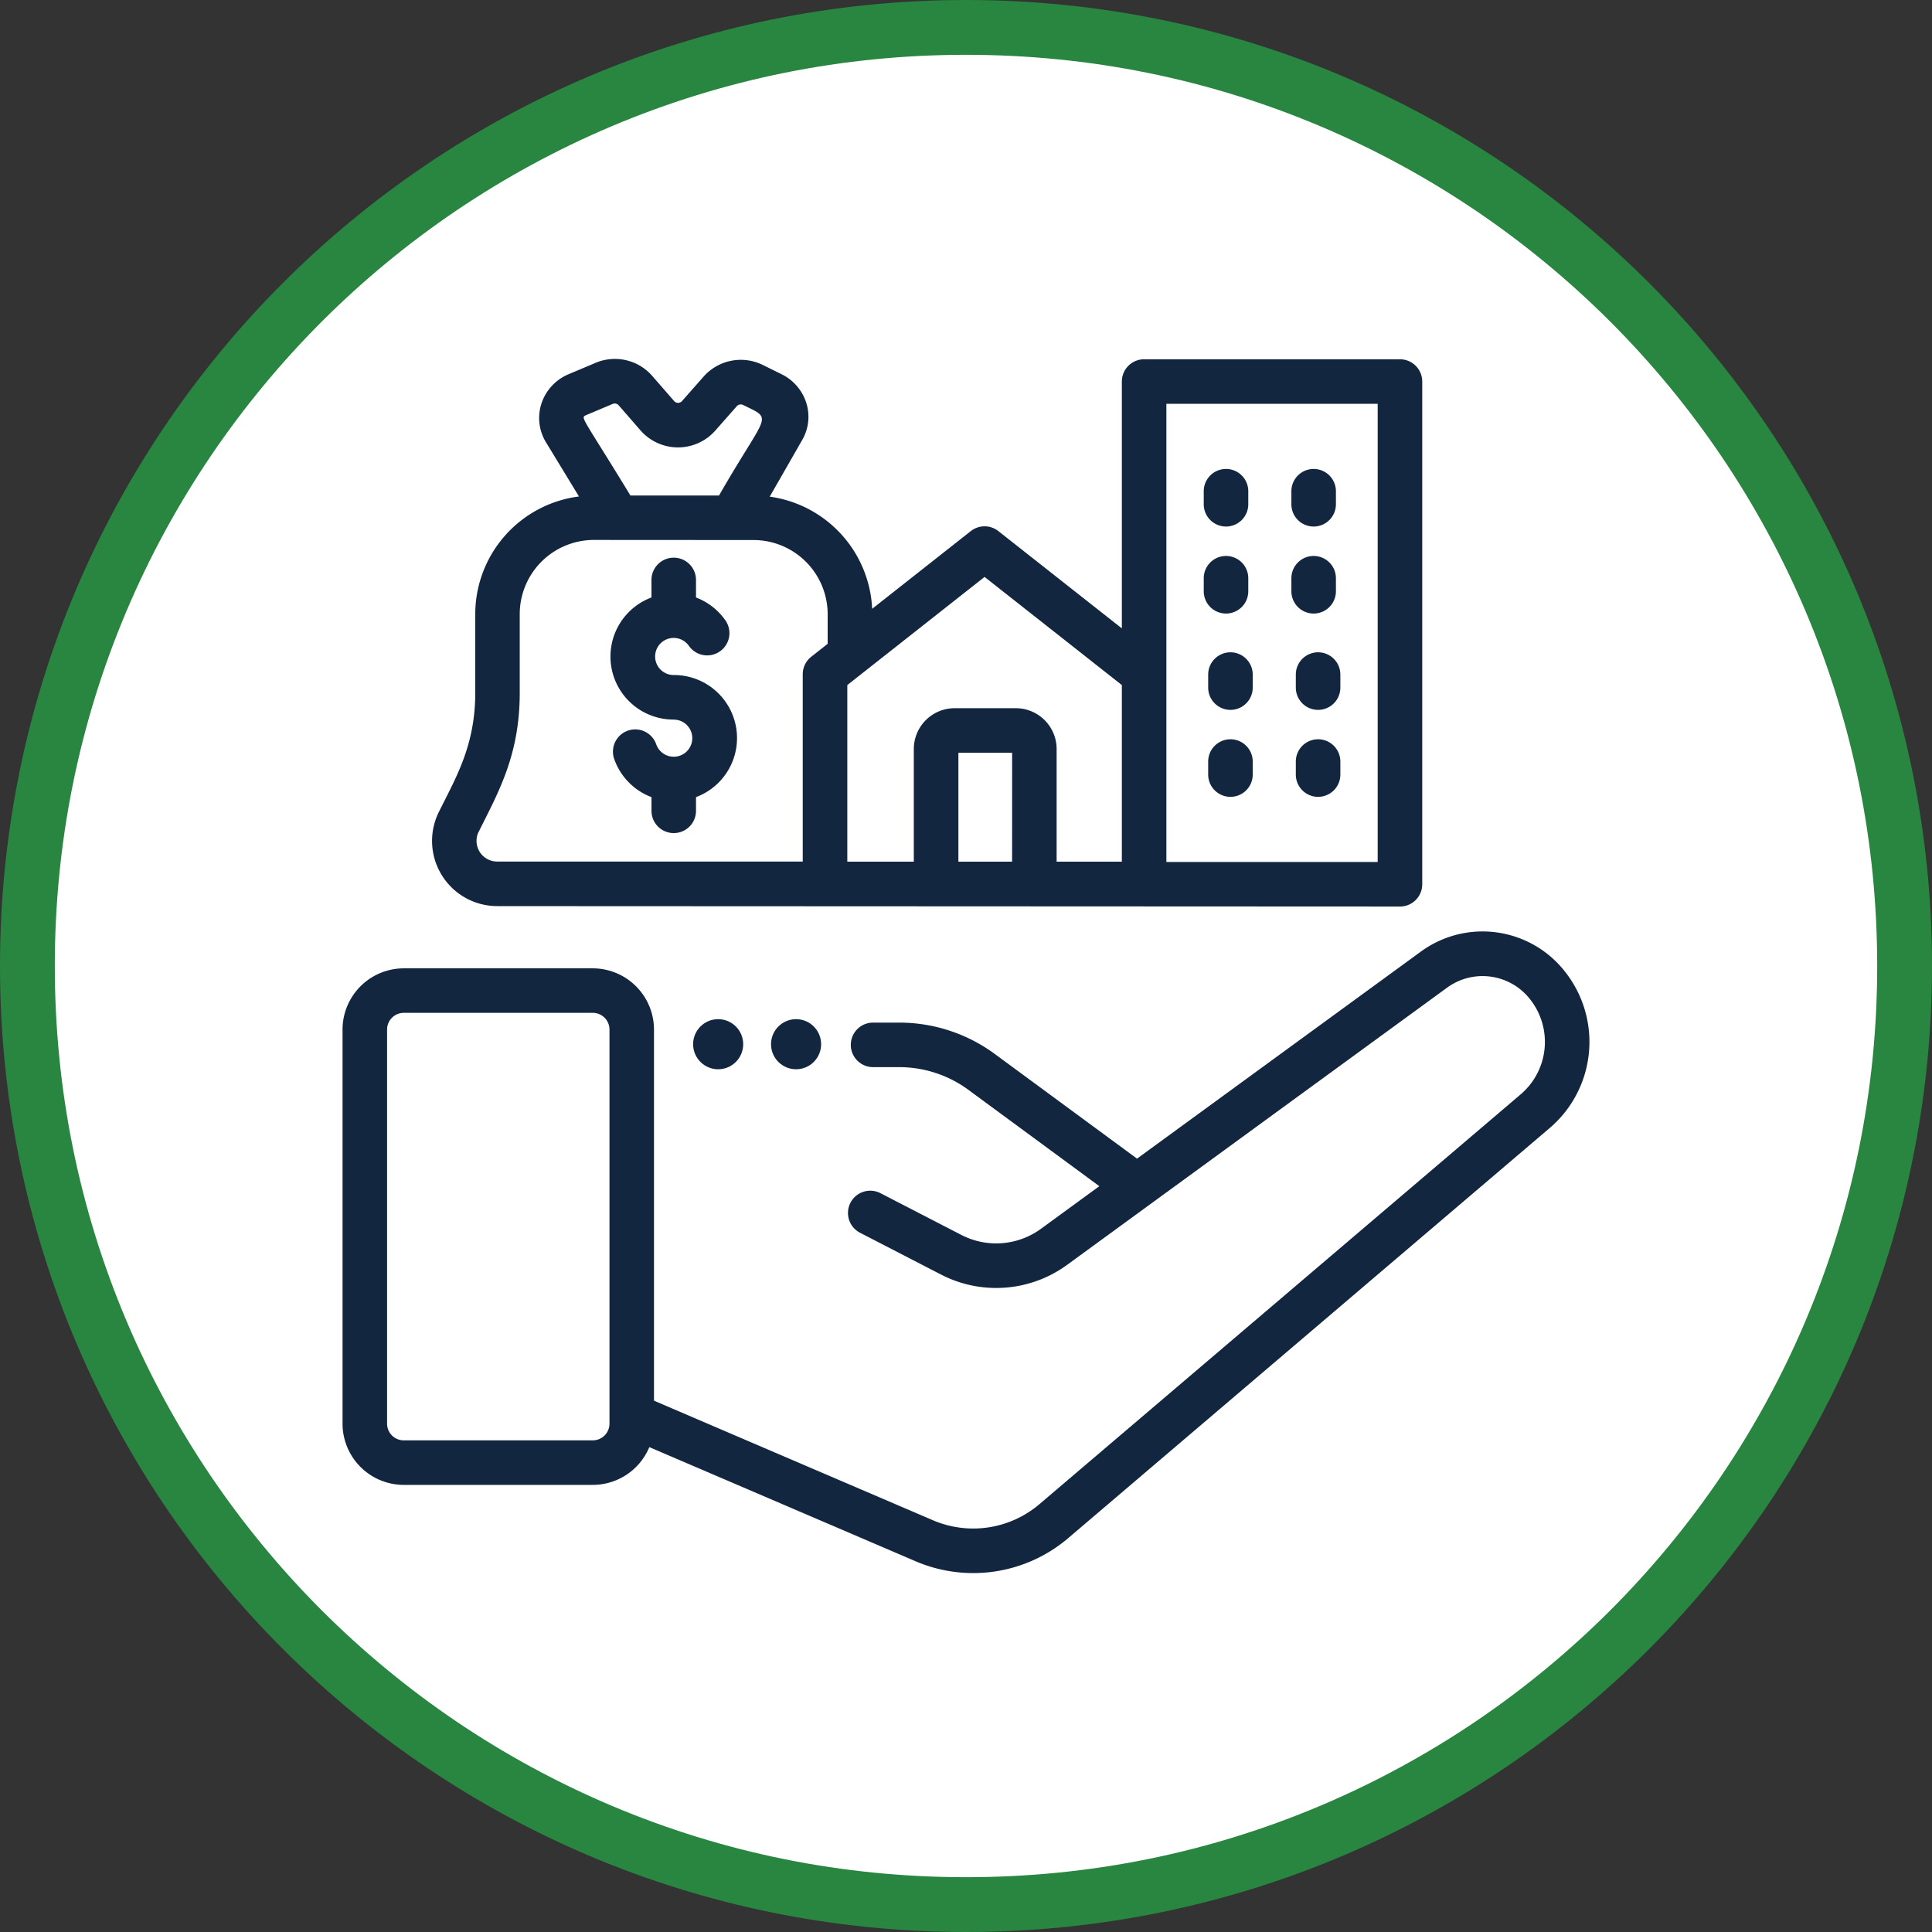 <svg xmlns="http://www.w3.org/2000/svg" width="141" height="141" viewBox="0 0 141 141">
  <rect x="0" y="0" width="141" height="141" fill="#333333" stroke="none"/>
  <g id="Grupo_1067339" data-name="Grupo 1067339" transform="translate(-379 -4068)">
    <g id="Grupo_1067337" data-name="Grupo 1067337">
      <g id="Trazado_802256" data-name="Trazado 802256" transform="translate(379 4068)" fill="#fff">
        <path d="M 70.5 139 C 61.252 139 52.281 137.189 43.837 133.618 C 39.779 131.901 35.864 129.776 32.202 127.302 C 28.575 124.852 25.163 122.037 22.063 118.937 C 18.963 115.837 16.148 112.425 13.698 108.798 C 11.224 105.136 9.099 101.221 7.382 97.163 C 3.811 88.719 2 79.748 2 70.5 C 2 61.252 3.811 52.281 7.382 43.837 C 9.099 39.779 11.224 35.864 13.698 32.202 C 16.148 28.575 18.963 25.163 22.063 22.063 C 25.163 18.963 28.575 16.148 32.202 13.698 C 35.864 11.224 39.779 9.099 43.837 7.382 C 52.281 3.811 61.252 2 70.5 2 C 79.748 2 88.719 3.811 97.163 7.382 C 101.221 9.099 105.136 11.224 108.798 13.698 C 112.425 16.148 115.837 18.963 118.937 22.063 C 122.037 25.163 124.852 28.575 127.302 32.202 C 129.776 35.864 131.901 39.779 133.618 43.837 C 137.189 52.281 139 61.252 139 70.5 C 139 79.748 137.189 88.719 133.618 97.163 C 131.901 101.221 129.776 105.136 127.302 108.798 C 124.852 112.425 122.037 115.837 118.937 118.937 C 115.837 122.037 112.425 124.852 108.798 127.302 C 105.136 129.776 101.221 131.901 97.163 133.618 C 88.719 137.189 79.748 139 70.5 139 Z" stroke="none"/>
        <path d="M 70.5 4 C 61.521 4 52.812 5.758 44.616 9.224 C 40.677 10.891 36.877 12.953 33.322 15.355 C 29.8 17.734 26.488 20.467 23.477 23.477 C 20.467 26.488 17.734 29.8 15.355 33.322 C 12.953 36.877 10.891 40.677 9.224 44.616 C 5.758 52.812 4 61.521 4 70.5 C 4 79.479 5.758 88.188 9.224 96.384 C 10.891 100.323 12.953 104.123 15.355 107.678 C 17.734 111.2 20.467 114.512 23.477 117.523 C 26.488 120.533 29.8 123.266 33.322 125.645 C 36.877 128.047 40.677 130.109 44.616 131.776 C 52.812 135.242 61.521 137 70.5 137 C 79.479 137 88.188 135.242 96.384 131.776 C 100.323 130.109 104.123 128.047 107.678 125.645 C 111.2 123.266 114.512 120.533 117.523 117.523 C 120.533 114.512 123.266 111.2 125.645 107.678 C 128.047 104.123 130.109 100.323 131.776 96.384 C 135.242 88.188 137 79.479 137 70.5 C 137 61.521 135.242 52.812 131.776 44.616 C 130.109 40.677 128.047 36.877 125.645 33.322 C 123.266 29.8 120.533 26.488 117.523 23.477 C 114.512 20.467 111.2 17.734 107.678 15.355 C 104.123 12.953 100.323 10.891 96.384 9.224 C 88.188 5.758 79.479 4 70.5 4 M 70.5 0 C 109.436 0 141 31.564 141 70.5 C 141 109.436 109.436 141 70.5 141 C 31.564 141 0 109.436 0 70.5 C 0 31.564 31.564 0 70.5 0 Z" stroke="none" fill="#288640"/>
      </g>
      <g id="financiero" transform="translate(393.929 4082.277)">
        <path id="Trazado_802258" data-name="Trazado 802258" d="M99.277,79.581A7.634,7.634,0,0,0,88.753,78.14l-20.7,15.1L57.619,85.562a11.776,11.776,0,0,0-6.946-2.25H48.789a1.625,1.625,0,1,0,0,3.25h1.884a8.537,8.537,0,0,1,5.03,1.625l9.6,7.063-4.246,3.1a5.543,5.543,0,0,1-5.841.45l-5.869-3.029a1.625,1.625,0,1,0-1.49,2.888l5.869,3.029a8.776,8.776,0,0,0,9.246-.712l27.7-20.207a4.395,4.395,0,0,1,6.058.83,5.022,5.022,0,0,1-.688,6.958L60.955,118.436a7.459,7.459,0,0,1-7.822,1.184L32.8,110.905V83.82a4.473,4.473,0,0,0-4.468-4.468H14.539A4.473,4.473,0,0,0,10.07,83.82v28.762a4.473,4.473,0,0,0,4.468,4.468H28.333a4.475,4.475,0,0,0,4.127-2.756l19.393,8.313a10.69,10.69,0,0,0,11.21-1.7L98.146,91.027a8.262,8.262,0,0,0,1.131-11.446ZM28.333,113.8H14.539a1.22,1.22,0,0,1-1.219-1.219V83.821A1.22,1.22,0,0,1,14.539,82.6H28.333a1.22,1.22,0,0,1,1.219,1.219v28.762A1.22,1.22,0,0,1,28.333,113.8Z" transform="translate(0 -22.958)" fill="#12263f"/>
        <path id="Trazado_802259" data-name="Trazado 802259" d="M24.963,51.853l65.864.03a1.625,1.625,0,0,0,1.625-1.625V13.569a1.625,1.625,0,0,0-1.625-1.625H72.154a1.625,1.625,0,0,0-1.625,1.625V31.583l-9.012-7.1a1.625,1.625,0,0,0-2.011,0l-7.2,5.673a8.666,8.666,0,0,0-7.476-8.186L47.2,17.835a3.372,3.372,0,0,0,.306-2.687A3.515,3.515,0,0,0,45.7,13.036l-1.367-.674a3.628,3.628,0,0,0-4.32.836l-1.6,1.814a.386.386,0,0,1-.542,0l-1.622-1.862a3.614,3.614,0,0,0-4.14-.941l-1.953.823a3.509,3.509,0,0,0-1.987,2.147A3.4,3.4,0,0,0,28.5,18l2.409,3.957a8.663,8.663,0,0,0-7.569,8.56v5.774c0,3.831-1.4,6.16-2.662,8.7a4.758,4.758,0,0,0,4.287,6.861ZM62.519,48.61H58.6V40.659h3.922Zm11.26-33.417H89.2V48.633H73.779ZM60.511,27.828,70.529,35.72V48.61H65.769V40.384a2.979,2.979,0,0,0-2.975-2.975H58.322a2.979,2.979,0,0,0-2.975,2.975V48.61l-4.854,0V35.72l10.018-7.892Zm-29.1-11.8,1.953-.823a.386.386,0,0,1,.428.081l1.622,1.862a3.632,3.632,0,0,0,5.429.017l1.6-1.814a.388.388,0,0,1,.446-.071c2.26,1.114,1.76.469-1.76,6.608l-6.463,0c-3.456-5.678-3.674-5.679-3.255-5.856Zm-7.825,30.41c1.412-2.848,3-5.573,3-10.147V30.513a5.417,5.417,0,0,1,5.436-5.384l11.6.007a5.417,5.417,0,0,1,5.437,5.384v2.189l-1.2.946a1.625,1.625,0,0,0-.619,1.276V48.6l-22.28,0a1.509,1.509,0,0,1-1.376-2.168Z" transform="translate(-3.584 0)" fill="#12263f"/>
        <path id="Trazado_802260" data-name="Trazado 802260" d="M118.991,28.562a1.625,1.625,0,0,0,1.625-1.625v-.952a1.625,1.625,0,1,0-3.25,0v.952A1.625,1.625,0,0,0,118.991,28.562Z" transform="translate(-38.048 -4.412)" fill="#12263f"/>
        <path id="Trazado_802261" data-name="Trazado 802261" d="M109.081,28.562a1.625,1.625,0,0,0,1.625-1.625v-.952a1.625,1.625,0,1,0-3.25,0v.952A1.625,1.625,0,0,0,109.081,28.562Z" transform="translate(-34.534 -4.412)" fill="#12263f"/>
        <path id="Trazado_802262" data-name="Trazado 802262" d="M118.991,38.4a1.625,1.625,0,0,0,1.625-1.625v-.952a1.625,1.625,0,1,0-3.25,0v.952A1.625,1.625,0,0,0,118.991,38.4Z" transform="translate(-38.048 -7.9)" fill="#12263f"/>
        <path id="Trazado_802263" data-name="Trazado 802263" d="M109.081,38.4a1.625,1.625,0,0,0,1.625-1.625v-.952a1.625,1.625,0,1,0-3.25,0v.952A1.625,1.625,0,0,0,109.081,38.4Z" transform="translate(-34.534 -7.9)" fill="#12263f"/>
        <path id="Trazado_802264" data-name="Trazado 802264" d="M119.493,45.094a1.625,1.625,0,0,0-1.625,1.625v.952a1.625,1.625,0,1,0,3.25,0v-.952A1.625,1.625,0,0,0,119.493,45.094Z" transform="translate(-38.226 -11.765)" fill="#12263f"/>
        <path id="Trazado_802265" data-name="Trazado 802265" d="M109.583,45.094a1.625,1.625,0,0,0-1.625,1.625v.952a1.625,1.625,0,1,0,3.25,0v-.952A1.625,1.625,0,0,0,109.583,45.094Z" transform="translate(-34.712 -11.765)" fill="#12263f"/>
        <path id="Trazado_802266" data-name="Trazado 802266" d="M119.493,54.928a1.625,1.625,0,0,0-1.625,1.625v.952a1.625,1.625,0,0,0,3.25,0v-.952A1.625,1.625,0,0,0,119.493,54.928Z" transform="translate(-38.226 -15.252)" fill="#12263f"/>
        <path id="Trazado_802267" data-name="Trazado 802267" d="M109.583,54.928a1.625,1.625,0,0,0-1.625,1.625v.952a1.625,1.625,0,0,0,3.25,0v-.952A1.625,1.625,0,0,0,109.583,54.928Z" transform="translate(-34.712 -15.252)" fill="#12263f"/>
        <path id="Trazado_802268" data-name="Trazado 802268" d="M44.994,46.214A1.354,1.354,0,1,1,43.71,48a1.625,1.625,0,0,0-3.078,1.041,4.6,4.6,0,0,0,2.737,2.829v1a1.625,1.625,0,1,0,3.25,0v-1a4.6,4.6,0,0,0-1.625-8.91,1.354,1.354,0,1,1,1.1-2.137,1.625,1.625,0,1,0,2.647-1.885A4.614,4.614,0,0,0,46.618,37.3v-1.28a1.625,1.625,0,0,0-3.25,0V37.3a4.6,4.6,0,0,0,1.625,8.91Z" transform="translate(-10.752 -7.972)" fill="#12263f"/>
        <circle id="Elipse_8327" data-name="Elipse 8327" cx="1.828" cy="1.828" r="1.828" transform="translate(41.342 60.103)" fill="#12263f"/>
        <circle id="Elipse_8328" data-name="Elipse 8328" cx="1.828" cy="1.828" r="1.828" transform="translate(35.655 60.103)" fill="#12263f"/>
      </g>
    </g>
  </g>
</svg>
